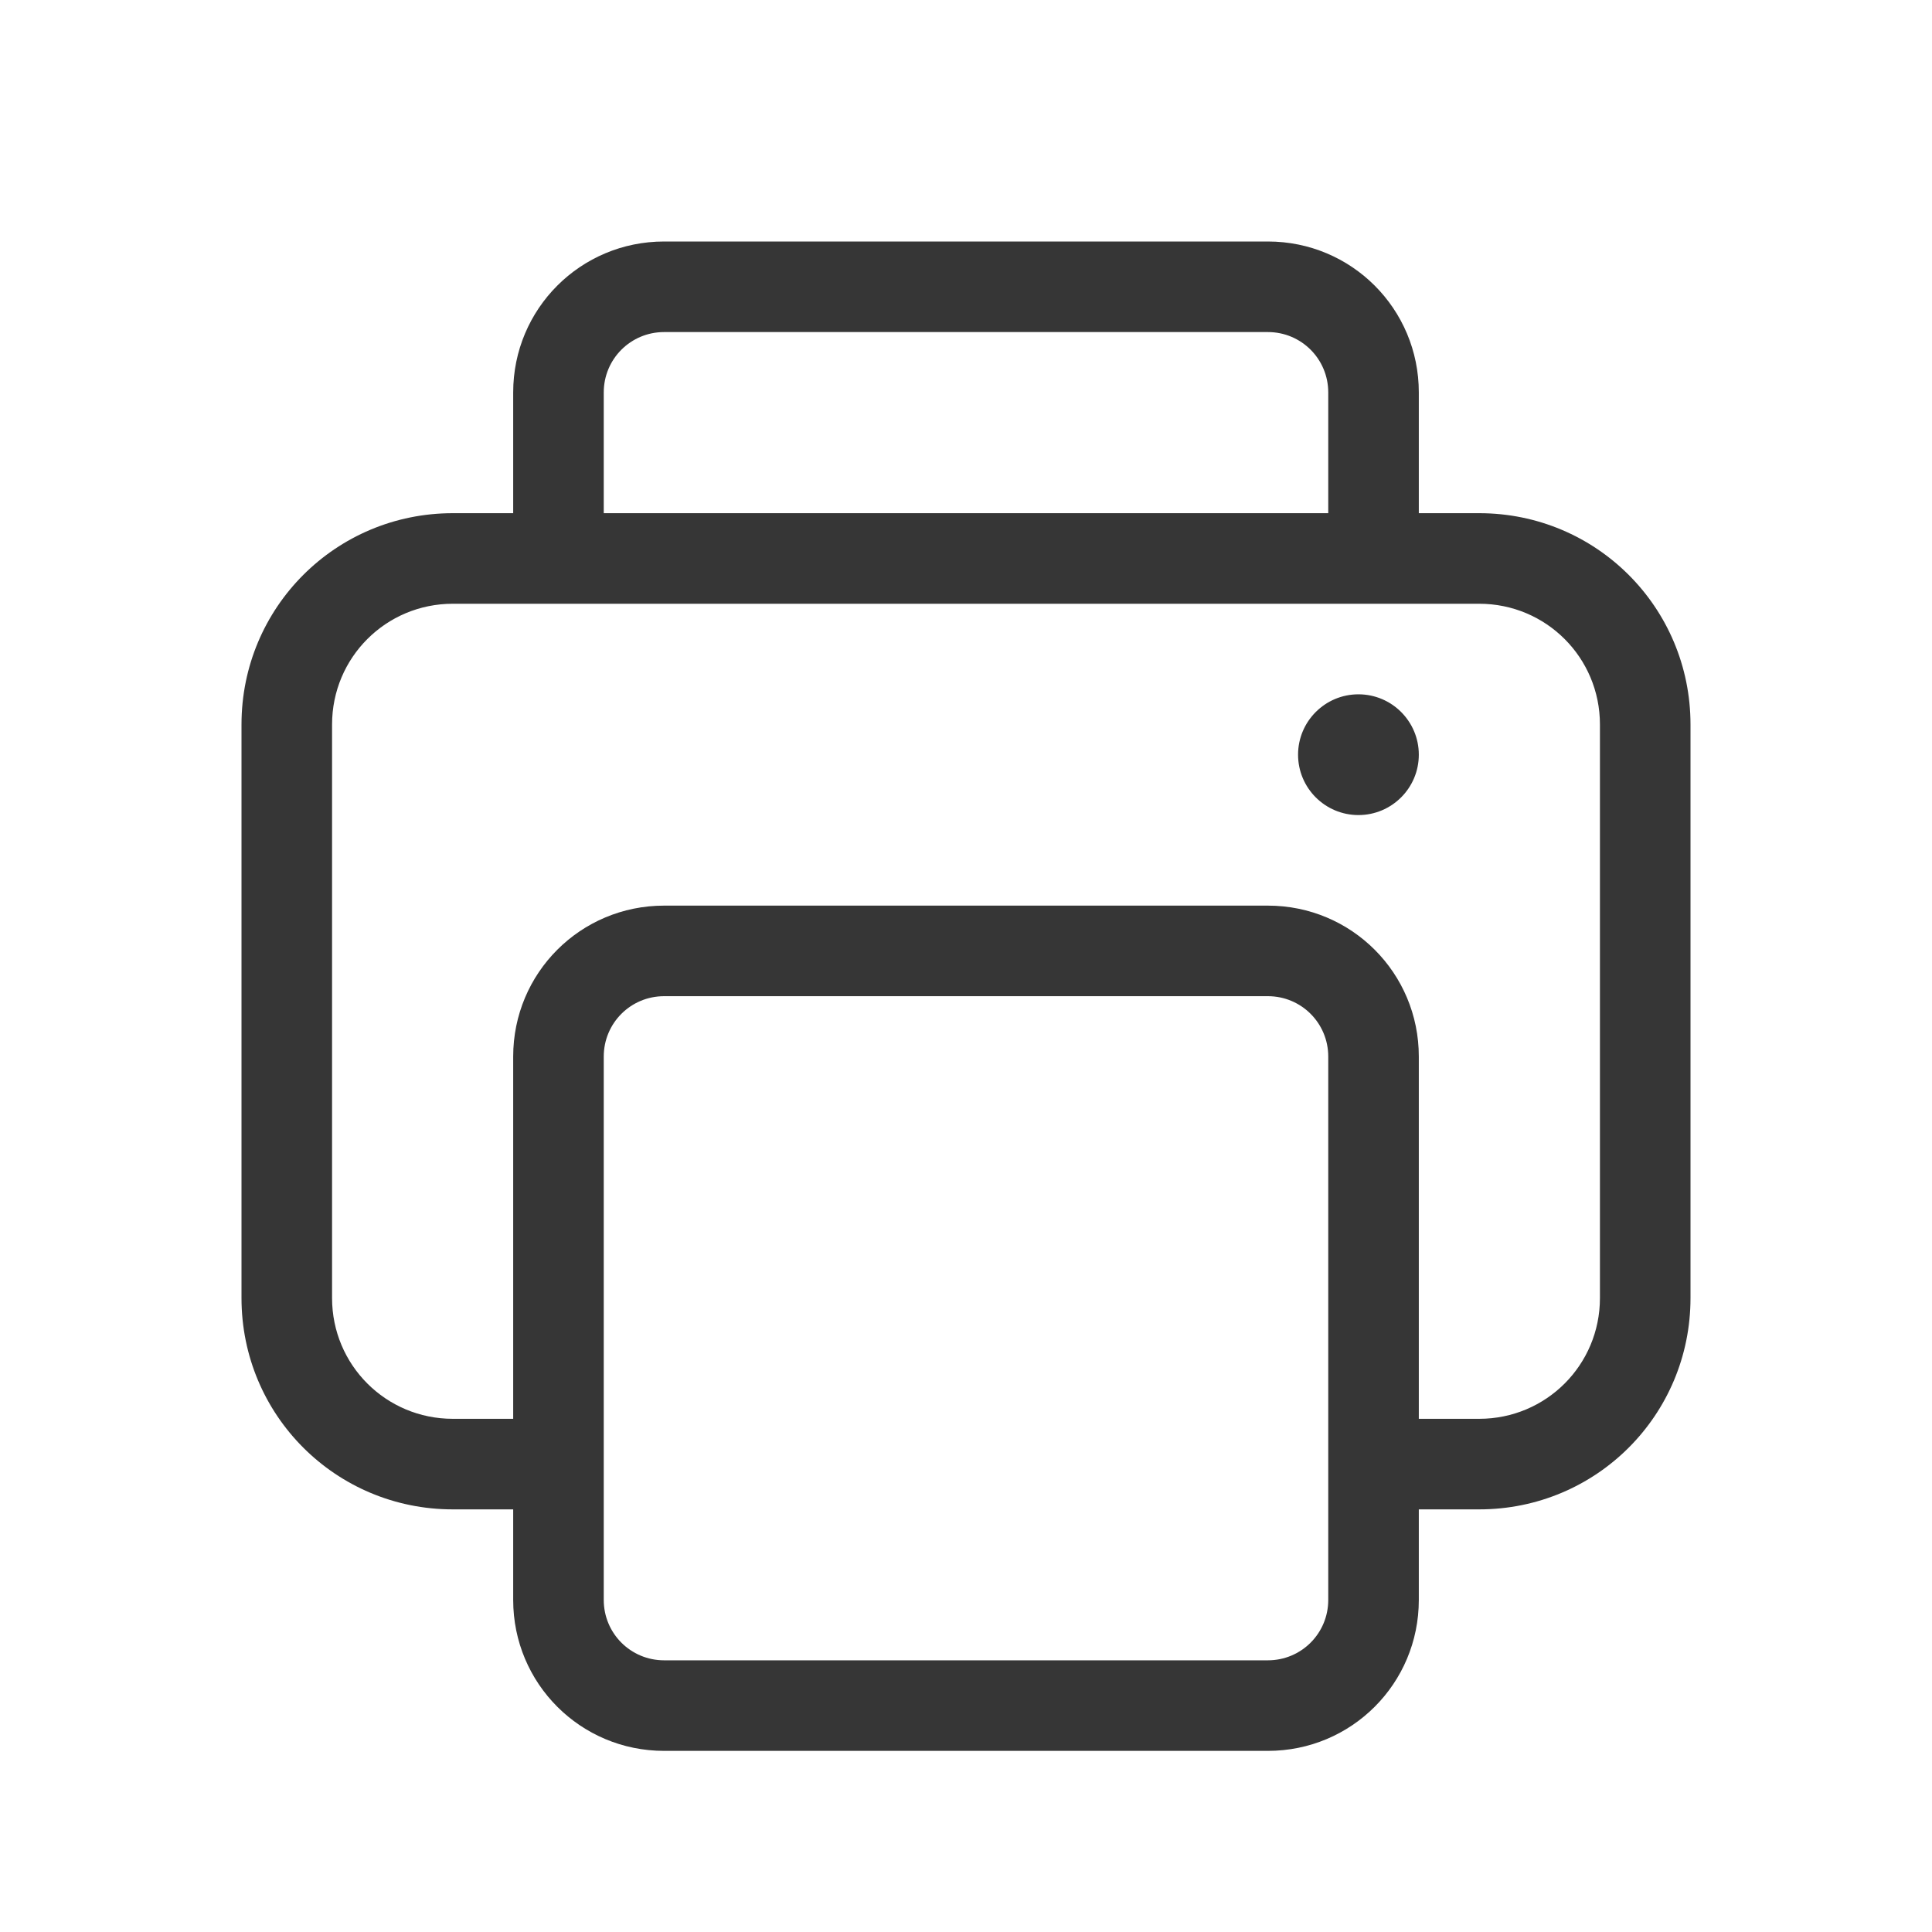 <svg width="32" height="32" version="1.1" xmlns="http://www.w3.org/2000/svg">
 <style id="current-color-scheme" type="text/css">.ColorScheme-Text {
        color:#363636;
      }
      .ColorScheme-Background{
        color:#EFF0F1;
      }
      .ColorScheme-Highlight{
        color:#a0b6cb;
      }
      .ColorScheme-ViewText {
        color:#7B7C7E;
      }
      .ColorScheme-ViewBackground{
        color:#FCFCFC;
      }
      .ColorScheme-ViewHover {
        color:#a0b6cb;
      }
      .ColorScheme-ViewFocus{
        color:#a0b6cb;
      }
      .ColorScheme-ButtonText {
        color:#7B7C7E;
      }
      .ColorScheme-ButtonBackground{
        color:#EFF0F1;
      }
      .ColorScheme-ButtonHover {
        color:#a0b6cb;
      }
      .ColorScheme-ButtonFocus{
        color:#a0b6cb;
      }</style>
 <path class="ColorScheme-Text" d="m11 4c-1.385 0-2.5 1.115-2.5 2.5v2h-1c-1.939 0-3.5 1.561-3.5 3.5v9.5c0 1.939 1.561 3.5 3.5 3.5h1v1.5c0 1.385 1.115 2.5 2.5 2.5h10c1.385 0 2.5-1.115 2.5-2.5v-1.5h1c1.939 0 3.5-1.561 3.5-3.5v-9.5c0-1.939-1.561-3.5-3.5-3.5h-1v-2c0-1.385-1.115-2.5-2.5-2.5zm0 1.5h10c0.554 0 1 0.446 1 1v2h-12v-2c0-0.554 0.446-1 1-1zm-3.5 4.5h17c1.108 0 2 0.892 2 2v9.5c0 1.108-0.892 2-2 2h-1v-6c0-1.385-1.115-2.5-2.5-2.5h-10c-1.385 0-2.5 1.115-2.5 2.5v6h-1c-1.108 0-2-0.892-2-2v-9.5c0-1.108 0.892-2 2-2zm15 1.5c-0.552 0-1 0.448-1 1s0.448 1 1 1 1-0.448 1-1-0.448-1-1-1zm-11.5 5h10c0.554 0 1 0.446 1 1v9c0 0.554-0.446 1-1 1h-10c-0.554 0-1-0.446-1-1v-9c0-0.554 0.446-1 1-1z" fill="currentColor"/>
</svg>
